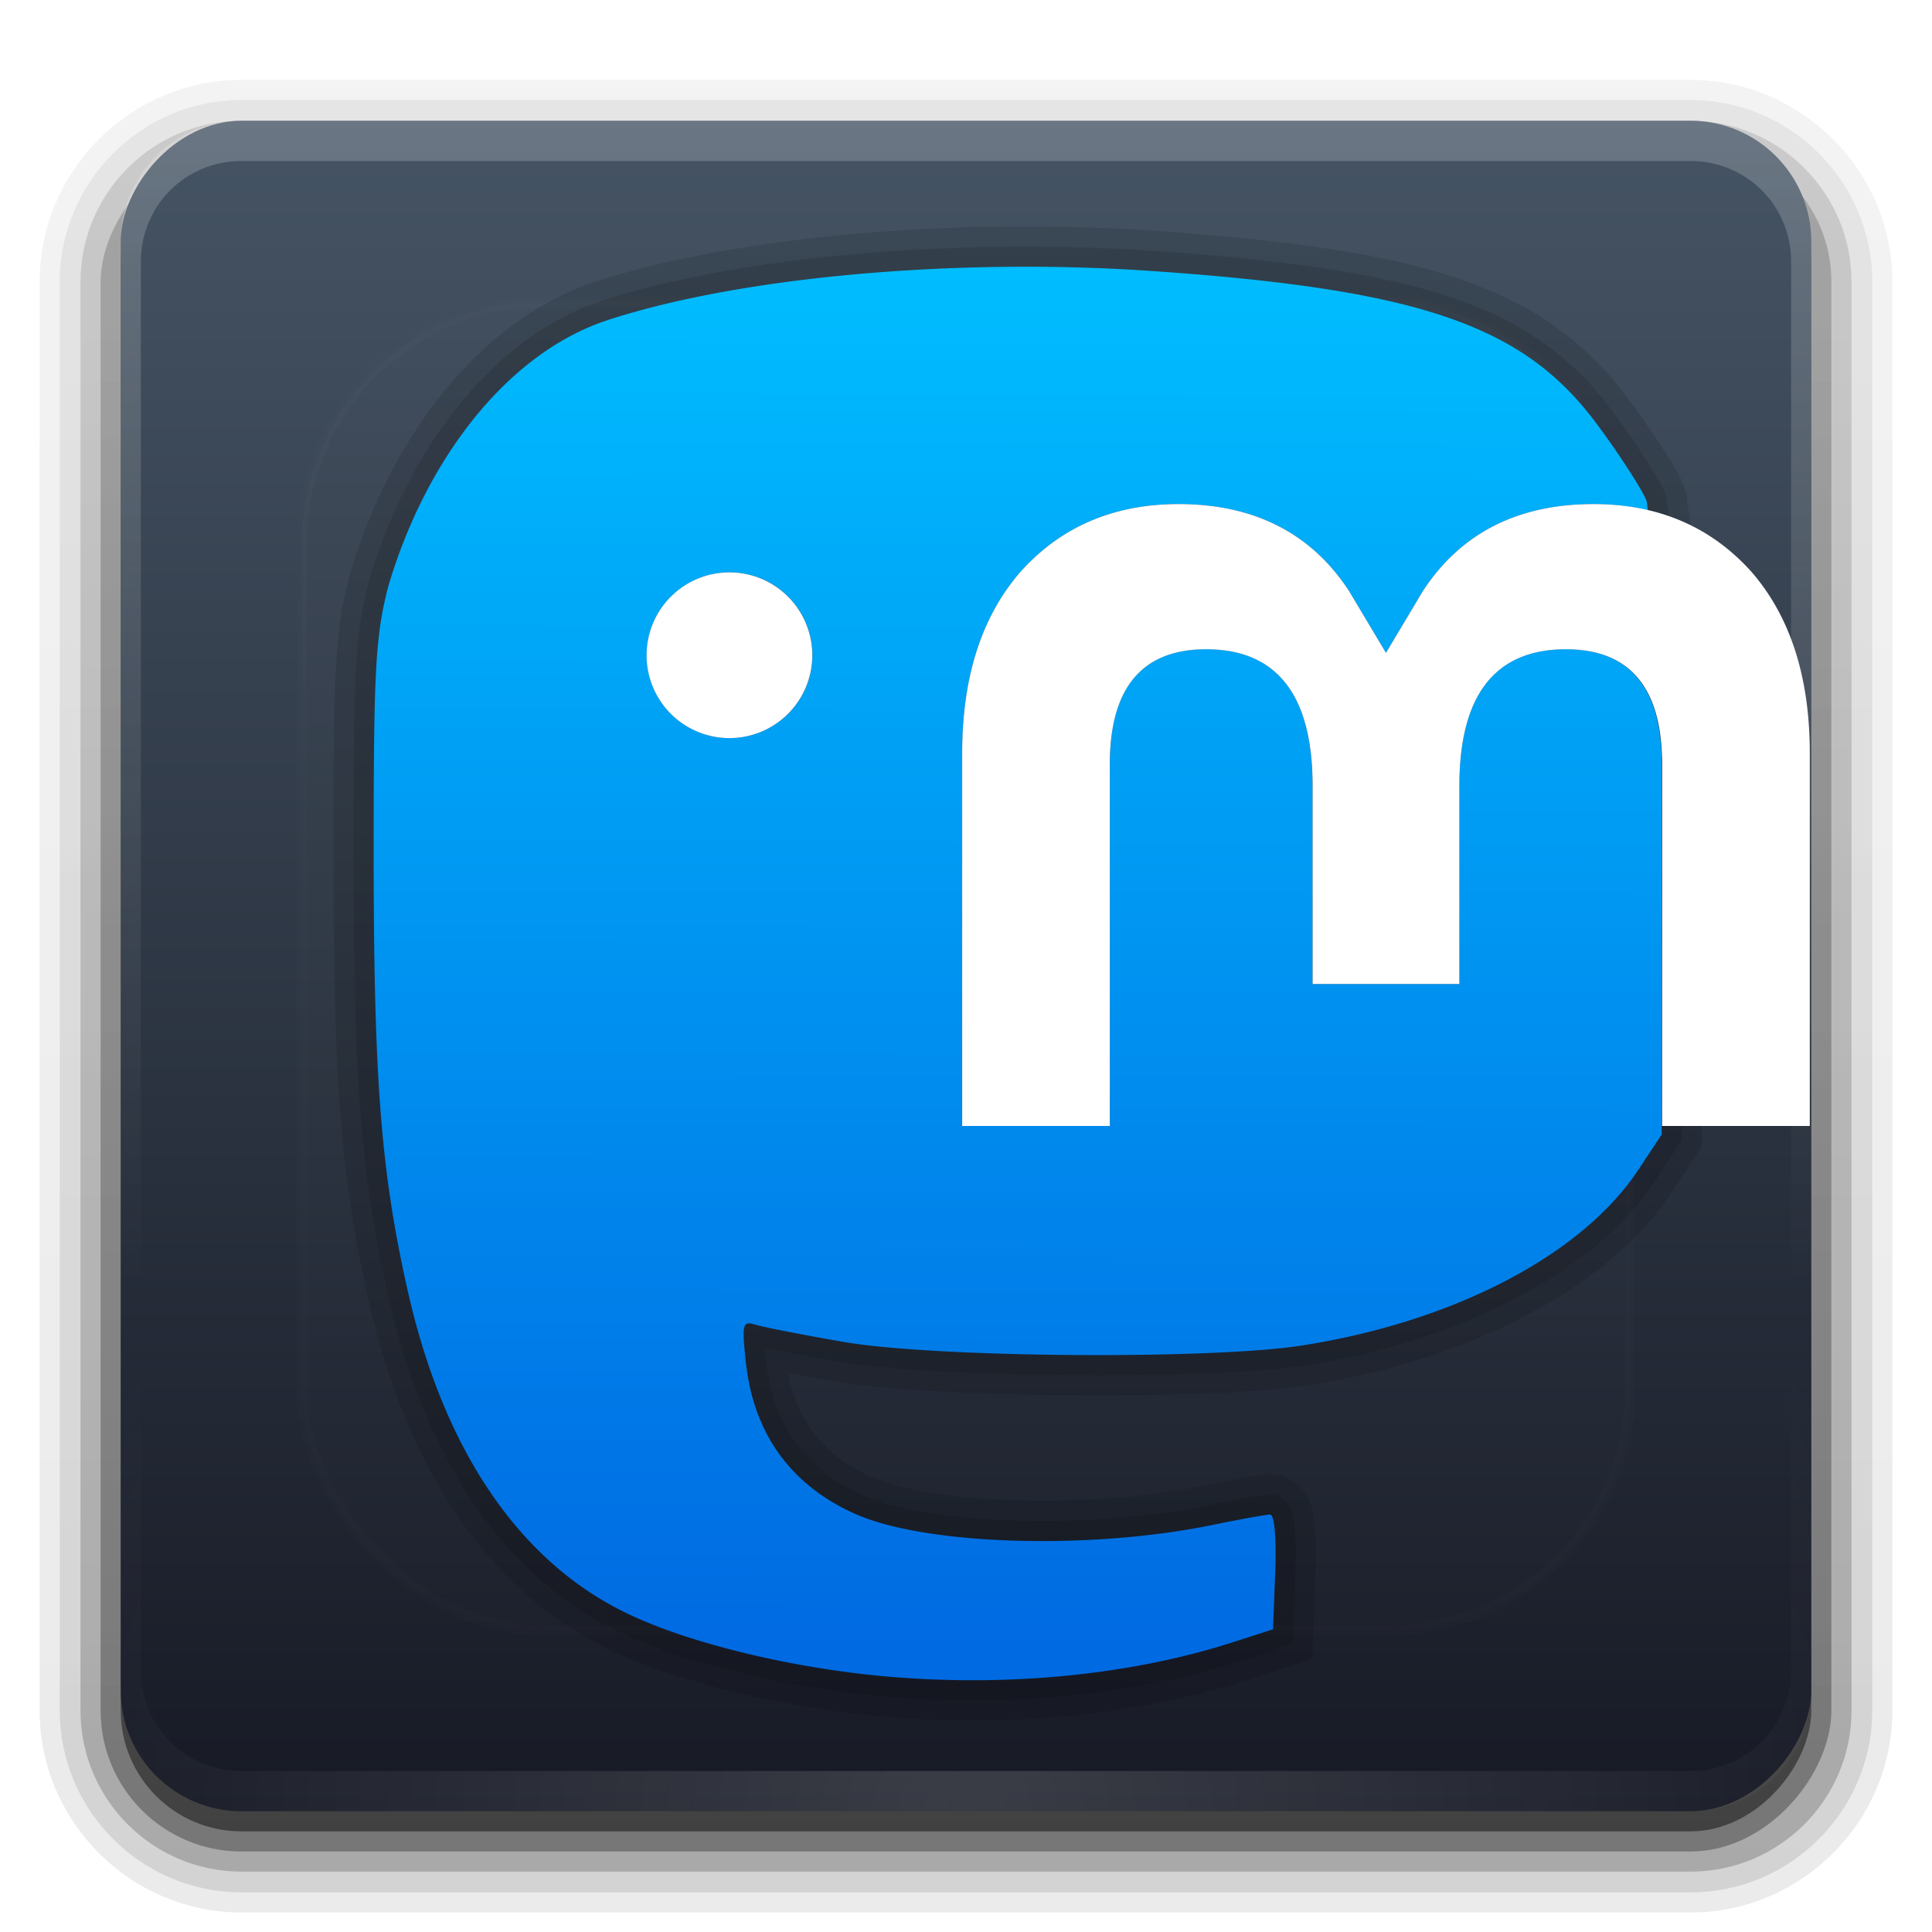 <?xml version="1.0" encoding="UTF-8" standalone="no"?>
<svg
   xmlns:dc="http://purl.org/dc/elements/1.1/"
   xmlns:cc="http://creativecommons.org/ns#"
   xmlns:rdf="http://www.w3.org/1999/02/22-rdf-syntax-ns#"
   xmlns:svg="http://www.w3.org/2000/svg"
   xmlns="http://www.w3.org/2000/svg"
   xmlns:xlink="http://www.w3.org/1999/xlink"
   id="svg2408"
   height="96"
   width="96"
   version="1.0">
  <defs
     id="defs2410">
    <linearGradient
       id="linearGradient3719">
      <stop
         offset="0"
         style="stop-color:#eaedf1;stop-opacity:1"
         id="stop3721" />
      <stop
         offset="1"
         style="stop-color:#c1ccdb;stop-opacity:1"
         id="stop3723" />
    </linearGradient>
    <linearGradient
       gradientTransform="scale(1.006,0.994)"
       gradientUnits="userSpaceOnUse"
       id="ButtonShadow"
       y2="7.017"
       x2="45.448"
       y1="92.54"
       x1="45.448">
      <stop
         offset="0"
         style="stop-color:#000000;stop-opacity:1"
         id="stop3750" />
      <stop
         offset="1"
         style="stop-color:#000000;stop-opacity:0.588"
         id="stop3752" />
    </linearGradient>
    <linearGradient
       id="linearGradient3737">
      <stop
         offset="0"
         style="stop-color:#fefefe;stop-opacity:1"
         id="stop3739" />
      <stop
         offset="1"
         style="stop-color:#fefefe;stop-opacity:0"
         id="stop3741" />
    </linearGradient>
    <filter
       id="filter3174"
       color-interpolation-filters="sRGB">
      <feGaussianBlur
         stdDeviation="1.71"
         id="feGaussianBlur3176" />
    </filter>
    <linearGradient
       gradientUnits="userSpaceOnUse"
       xlink:href="#linearGradient3737"
       id="linearGradient3188"
       y2="63.893"
       x2="36.357"
       y1="6"
       x1="36.357" />
    <filter
       id="filter3794"
       color-interpolation-filters="sRGB"
       height="1.384"
       width="1.384"
       y="-0.192"
       x="-0.192">
      <feGaussianBlur
         stdDeviation="5.28"
         id="feGaussianBlur3796" />
    </filter>
    <linearGradient
       gradientUnits="userSpaceOnUse"
       xlink:href="#linearGradient3737"
       id="linearGradient3613"
       y2="138.661"
       x2="48"
       y1="20.221"
       x1="48" />
    <radialGradient
       gradientTransform="matrix(1.157,0,0,0.996,-7.551,0.197)"
       gradientUnits="userSpaceOnUse"
       xlink:href="#linearGradient3737"
       id="radialGradient3619"
       fy="90.172"
       fx="48"
       r="42"
       cy="90.172"
       cx="48" />
    <clipPath
       id="clipPath3613">
      <rect
         style="fill:#fefefe;fill-opacity:1;fill-rule:nonzero;stroke:none"
         id="rect3615"
         y="6"
         x="6"
         ry="6"
         rx="6"
         height="84"
         width="84" />
    </clipPath>
    <linearGradient
       gradientTransform="translate(0,-96)"
       gradientUnits="userSpaceOnUse"
       xlink:href="#linearGradient7668"
       id="linearGradient3617"
       y2="5.988"
       x2="48"
       y1="90"
       x1="48" />
    <linearGradient
       gradientTransform="matrix(1.006,0,0,0.994,100,0)"
       gradientUnits="userSpaceOnUse"
       id="ButtonShadow-0"
       y2="7.017"
       x2="45.448"
       y1="92.54"
       x1="45.448">
      <stop
         offset="0"
         style="stop-color:#000000;stop-opacity:1"
         id="stop3750-8" />
      <stop
         offset="1"
         style="stop-color:#000000;stop-opacity:0.588"
         id="stop3752-5" />
    </linearGradient>
    <linearGradient
       gradientTransform="matrix(1.024,0,0,1.012,-1.143,-98.071)"
       gradientUnits="userSpaceOnUse"
       xlink:href="#ButtonShadow-0"
       id="linearGradient3780"
       y2="90.239"
       x2="32.251"
       y1="6.132"
       x1="32.251" />
    <linearGradient
       gradientTransform="matrix(1.024,0,0,1.012,-1.143,-98.071)"
       gradientUnits="userSpaceOnUse"
       xlink:href="#ButtonShadow-0"
       id="linearGradient3772"
       y2="90.239"
       x2="32.251"
       y1="6.132"
       x1="32.251" />
    <linearGradient
       gradientTransform="matrix(1.024,0,0,1.012,-1.143,-98.071)"
       gradientUnits="userSpaceOnUse"
       xlink:href="#ButtonShadow-0"
       id="linearGradient3725"
       y2="90.239"
       x2="32.251"
       y1="6.132"
       x1="32.251" />
    <linearGradient
       gradientTransform="translate(0,-97)"
       gradientUnits="userSpaceOnUse"
       xlink:href="#ButtonShadow-0"
       id="linearGradient3721"
       y2="90.239"
       x2="32.251"
       y1="6.132"
       x1="32.251" />
    <linearGradient
       gradientTransform="matrix(1.024,0,0,1.012,-1.143,-98.071)"
       gradientUnits="userSpaceOnUse"
       xlink:href="#ButtonShadow-0"
       id="linearGradient3026"
       y2="90.239"
       x2="32.251"
       y1="6.132"
       x1="32.251" />
    <radialGradient
       gradientTransform="matrix(0.942,0,0,0.274,0.318,14.402)"
       gradientUnits="userSpaceOnUse"
       xlink:href="#linearGradient10950"
       id="radialGradient10960"
       fy="20.124"
       fx="5.455"
       r="4.331"
       cy="20.124"
       cx="5.455" />
    <linearGradient
       id="linearGradient10950">
      <stop
         offset="0"
         style="stop-color:#000000;stop-opacity:1"
         id="stop10952" />
      <stop
         offset="1"
         style="stop-color:#000000;stop-opacity:0"
         id="stop10954" />
    </linearGradient>
    <linearGradient
       id="linearGradient7668">
      <stop
         offset="0"
         style="stop-color:#455464;stop-opacity:1"
         id="stop7670" />
      <stop
         offset="1"
         style="stop-color:#171a25;stop-opacity:1"
         id="stop7672" />
    </linearGradient>
    <linearGradient
       id="linearGradient8568">
      <stop
         offset="0"
         style="stop-color:#fefefe;stop-opacity:1"
         id="stop8570" />
      <stop
         offset="1"
         style="stop-color:#fefefe;stop-opacity:0"
         id="stop8572" />
    </linearGradient>
    <linearGradient
       gradientTransform="translate(-45.022,3.877)"
       gradientUnits="userSpaceOnUse"
       xlink:href="#linearGradient8568"
       id="linearGradient3712"
       y2="68.069"
       x2="25"
       y1="-0.121"
       x1="24.899" />
    <linearGradient
       gradientTransform="matrix(1.503,0,0,1.519,11.131,11.166)"
       gradientUnits="userSpaceOnUse"
       xlink:href="#linearGradient3719"
       id="linearGradient3715"
       y2="44.5"
       x2="35.095"
       y1="4.714"
       x1="25.071" />
    <linearGradient
       id="linearGradient11508">
      <stop
         offset="0"
         style="stop-color:#000000;stop-opacity:1"
         id="stop11510" />
      <stop
         offset="1"
         style="stop-color:#000000;stop-opacity:0"
         id="stop11512" />
    </linearGradient>
    <linearGradient
       gradientTransform="matrix(0.844,0.121,-0.129,0.791,26.342,12.197)"
       gradientUnits="userSpaceOnUse"
       xlink:href="#linearGradient11508"
       id="linearGradient10454"
       y2="6.208"
       x2="87.732"
       y1="82.474"
       x1="43.7" />
    <linearGradient
       gradientTransform="matrix(0.814,0,0,0.814,16.895,15.453)"
       gradientUnits="userSpaceOnUse"
       xlink:href="#linearGradient10394"
       id="linearGradient10400"
       y2="39.534"
       x2="68.223"
       y1="35.606"
       x1="60.899" />
    <linearGradient
       id="linearGradient10394">
      <stop
         offset="0"
         style="stop-color:#1a1a1a;stop-opacity:1"
         id="stop10396" />
      <stop
         offset="0.352"
         style="stop-color:#636363;stop-opacity:1"
         id="stop10404" />
      <stop
         offset="0.5"
         style="stop-color:#c7c7c7;stop-opacity:1"
         id="stop10402" />
      <stop
         offset="0.65"
         style="stop-color:#636363;stop-opacity:1"
         id="stop10406" />
      <stop
         offset="1"
         style="stop-color:#000000;stop-opacity:1"
         id="stop10398" />
    </linearGradient>
    <linearGradient
       gradientTransform="matrix(0.591,-0.158,0.159,0.592,38.272,30.328)"
       gradientUnits="userSpaceOnUse"
       xlink:href="#linearGradient6531"
       id="linearGradient8183"
       y2="67.674"
       x2="13.406"
       y1="77.502"
       x1="24.249" />
    <linearGradient
       id="linearGradient6531">
      <stop
         offset="0"
         style="stop-color:#c38125;stop-opacity:1"
         id="stop6533" />
      <stop
         offset="0.63"
         style="stop-color:#c68d31;stop-opacity:1"
         id="stop10377" />
      <stop
         offset="1"
         style="stop-color:#fffce6;stop-opacity:1"
         id="stop6535" />
    </linearGradient>
    <linearGradient
       gradientTransform="matrix(0.814,0,0,0.814,16.895,15.453)"
       gradientUnits="userSpaceOnUse"
       xlink:href="#linearGradient10386"
       id="linearGradient10392"
       y2="57.993"
       x2="47.451"
       y1="68.172"
       x1="58.652" />
    <linearGradient
       id="linearGradient10386">
      <stop
         offset="0"
         style="stop-color:#fefefe;stop-opacity:1"
         id="stop10388" />
      <stop
         offset="1"
         style="stop-color:#fefefe;stop-opacity:0"
         id="stop10390" />
    </linearGradient>
    <radialGradient
       gradientTransform="matrix(1,0,0,0.125,0,36.491)"
       gradientUnits="userSpaceOnUse"
       xlink:href="#linearGradient10410"
       id="radialGradient10416"
       fy="41.704"
       fx="59.852"
       r="18.183"
       cy="41.704"
       cx="59.852" />
    <linearGradient
       id="linearGradient10410">
      <stop
         offset="0"
         style="stop-color:#fefefe;stop-opacity:1"
         id="stop10412" />
      <stop
         offset="1"
         style="stop-color:#fefefe;stop-opacity:0"
         id="stop10414" />
    </linearGradient>
    <linearGradient
       gradientTransform="matrix(0.867,0.181,-0.276,0.568,37.568,28.213)"
       gradientUnits="userSpaceOnUse"
       xlink:href="#linearGradient11508"
       id="linearGradient3010"
       y2="16.212"
       x2="77.924"
       y1="82.474"
       x1="43.7" />
    <linearGradient
       xlink:href="#linearGradient976"
       id="linearGradient978"
       x1="66.116"
       y1="13.454"
       x2="65.991"
       y2="81.878"
       gradientUnits="userSpaceOnUse"
       gradientTransform="translate(-7.3)" />
    <linearGradient
       id="linearGradient976">
      <stop
         style="stop-color:#00bdff;stop-opacity:1"
         offset="0"
         id="stop972" />
      <stop
         style="stop-color:#006ae2;stop-opacity:1"
         offset="1"
         id="stop974" />
    </linearGradient>
  </defs>
  <g
     style="display:none"
     id="layer2">
    <rect
       style="opacity:0.9;fill:url(#ButtonShadow);fill-opacity:1;fill-rule:nonzero;stroke:none;filter:url(#filter3174)"
       id="rect3745"
       y="7"
       x="5"
       ry="6"
       rx="6"
       height="85"
       width="86" />
  </g>
  <g
     id="layer3">
    <path
       style="opacity:0.08;fill:url(#linearGradient3026);fill-opacity:1;fill-rule:nonzero;stroke:none;display:inline"
       id="path3786"
       transform="scale(1,-1)"
       d="m 12,-95.031 c -5.511,0 -10.031,4.52 -10.031,10.031 l 0,71 c 0,5.511 4.52,10.031 10.031,10.031 l 72,0 c 5.511,0 10.031,-4.52 10.031,-10.031 l 0,-71 c 0,-5.511 -4.52,-10.031 -10.031,-10.031 l -72,0 z" />
    <path
       style="opacity:0.1;fill:url(#linearGradient3780);fill-opacity:1;fill-rule:nonzero;stroke:none;display:inline"
       id="path3778"
       transform="scale(1,-1)"
       d="m 12,-94.031 c -4.972,0 -9.031,4.06 -9.031,9.031 l 0,71 c 0,4.972 4.06,9.031 9.031,9.031 l 72,0 c 4.972,0 9.031,-4.06 9.031,-9.031 l 0,-71 c 0,-4.972 -4.06,-9.031 -9.031,-9.031 l -72,0 z" />
    <path
       style="opacity:0.2;fill:url(#linearGradient3772);fill-opacity:1;fill-rule:nonzero;stroke:none;display:inline"
       id="path3770"
       transform="scale(1,-1)"
       d="m 12,-93 c -4.409,0 -8,3.591 -8,8 l 0,71 c 0,4.409 3.591,8 8,8 l 72,0 c 4.409,0 8,-3.591 8,-8 l 0,-71 c 0,-4.409 -3.591,-8 -8,-8 l -72,0 z" />
    <rect
       style="opacity:0.3;fill:url(#linearGradient3725);fill-opacity:1;fill-rule:nonzero;stroke:none;display:inline"
       id="rect3723"
       transform="scale(1,-1)"
       y="-92"
       x="5"
       ry="7"
       rx="7"
       height="85"
       width="86" />
    <rect
       style="opacity:0.45;fill:url(#linearGradient3721);fill-opacity:1;fill-rule:nonzero;stroke:none;display:inline"
       id="rect3716"
       transform="scale(1,-1)"
       y="-91"
       x="6"
       ry="6"
       rx="6"
       height="84"
       width="84" />
  </g>
  <g
     id="layer1">
    <rect
       style="fill:url(#linearGradient3617);fill-opacity:1;fill-rule:nonzero;stroke:none"
       id="rect2419"
       transform="scale(1,-1)"
       y="-90"
       x="6"
       ry="6"
       rx="6"
       height="84"
       width="84" />
    <path
       style="opacity:0.2;fill:url(#linearGradient3188);fill-opacity:1;fill-rule:nonzero;stroke:none"
       id="rect3728"
       d="M 12,6 C 8.676,6 6,8.676 6,12 l 0,2 0,68 0,2 c 0,0.335 0.041,0.651 0.094,0.969 0.049,0.296 0.097,0.597 0.188,0.875 0.01,0.03 0.021,0.064 0.031,0.094 0.099,0.288 0.235,0.547 0.375,0.812 0.145,0.274 0.316,0.536 0.5,0.781 0.184,0.246 0.374,0.473 0.594,0.688 0.44,0.428 0.943,0.815 1.5,1.094 0.279,0.14 0.573,0.247 0.875,0.344 -0.256,-0.1 -0.487,-0.236 -0.719,-0.375 -0.007,-0.004 -0.024,0.004 -0.031,0 -0.032,-0.019 -0.062,-0.043 -0.094,-0.062 -0.12,-0.077 -0.231,-0.164 -0.344,-0.25 -0.106,-0.081 -0.213,-0.161 -0.312,-0.25 C 8.478,88.557 8.309,88.373 8.156,88.188 8.049,88.057 7.938,87.922 7.844,87.781 7.819,87.743 7.805,87.695 7.781,87.656 7.716,87.553 7.651,87.452 7.594,87.344 7.493,87.149 7.388,86.928 7.312,86.719 7.305,86.697 7.289,86.678 7.281,86.656 7.249,86.564 7.245,86.469 7.219,86.375 7.188,86.268 7.148,86.172 7.125,86.062 7.052,85.721 7,85.364 7,85 L 7,83 7,15 7,13 C 7,10.218 9.218,8 12,8 l 2,0 68,0 2,0 c 2.782,0 5,2.218 5,5 l 0,2 0,68 0,2 c 0,0.364 -0.052,0.721 -0.125,1.062 -0.044,0.207 -0.088,0.398 -0.156,0.594 -0.008,0.022 -0.023,0.041 -0.031,0.062 -0.063,0.174 -0.138,0.367 -0.219,0.531 -0.042,0.083 -0.079,0.17 -0.125,0.25 -0.055,0.097 -0.127,0.188 -0.188,0.281 -0.094,0.141 -0.205,0.276 -0.312,0.406 -0.143,0.174 -0.303,0.347 -0.469,0.5 -0.011,0.01 -0.02,0.021 -0.031,0.031 -0.138,0.126 -0.285,0.234 -0.438,0.344 -0.103,0.073 -0.204,0.153 -0.312,0.219 -0.007,0.004 -0.024,-0.004 -0.031,0 -0.232,0.139 -0.463,0.275 -0.719,0.375 0.302,-0.097 0.596,-0.204 0.875,-0.344 0.557,-0.279 1.06,-0.666 1.5,-1.094 0.22,-0.214 0.409,-0.442 0.594,-0.688 0.184,-0.246 0.355,-0.508 0.5,-0.781 0.14,-0.265 0.276,-0.525 0.375,-0.812 0.01,-0.031 0.021,-0.063 0.031,-0.094 0.09,-0.278 0.139,-0.579 0.188,-0.875 C 89.959,84.651 90,84.335 90,84 l 0,-2 0,-68 0,-2 C 90,8.676 87.324,6 84,6 L 12,6 z" />
    <path
       style="opacity:0.15;fill:url(#radialGradient3619);fill-opacity:1;fill-rule:nonzero;stroke:none"
       id="path3615"
       d="M 12,90 C 8.676,90 6,87.324 6,84 L 6,82 6,14 6,12 c 0,-0.335 0.041,-0.651 0.094,-0.969 0.049,-0.296 0.097,-0.597 0.188,-0.875 C 6.291,10.126 6.302,10.093 6.312,10.062 6.411,9.775 6.547,9.515 6.688,9.25 6.832,8.976 7.003,8.714 7.188,8.469 7.372,8.223 7.561,7.995 7.781,7.781 8.221,7.353 8.724,6.967 9.281,6.688 9.56,6.548 9.855,6.441 10.156,6.344 9.9,6.444 9.67,6.58 9.438,6.719 c -0.007,0.004 -0.024,-0.004 -0.031,0 -0.032,0.019 -0.062,0.043 -0.094,0.062 -0.12,0.077 -0.231,0.164 -0.344,0.25 -0.106,0.081 -0.213,0.161 -0.312,0.25 C 8.478,7.443 8.309,7.627 8.156,7.812 8.049,7.943 7.938,8.078 7.844,8.219 7.819,8.257 7.805,8.305 7.781,8.344 7.716,8.447 7.651,8.548 7.594,8.656 7.493,8.851 7.388,9.072 7.312,9.281 7.305,9.303 7.289,9.322 7.281,9.344 7.249,9.436 7.245,9.531 7.219,9.625 7.188,9.732 7.148,9.828 7.125,9.938 7.052,10.279 7,10.636 7,11 l 0,2 0,68 0,2 c 0,2.782 2.218,5 5,5 l 2,0 68,0 2,0 c 2.782,0 5,-2.218 5,-5 l 0,-2 0,-68 0,-2 C 89,10.636 88.948,10.279 88.875,9.938 88.831,9.731 88.787,9.54 88.719,9.344 88.711,9.322 88.695,9.303 88.688,9.281 88.625,9.108 88.549,8.914 88.469,8.75 88.427,8.667 88.39,8.58 88.344,8.5 88.289,8.403 88.217,8.312 88.156,8.219 88.062,8.078 87.951,7.943 87.844,7.812 87.701,7.638 87.541,7.466 87.375,7.312 87.364,7.302 87.355,7.291 87.344,7.281 87.205,7.156 87.059,7.047 86.906,6.938 86.804,6.864 86.702,6.784 86.594,6.719 c -0.007,-0.004 -0.024,0.004 -0.031,0 -0.232,-0.139 -0.463,-0.275 -0.719,-0.375 0.302,0.097 0.596,0.204 0.875,0.344 0.557,0.279 1.06,0.666 1.5,1.094 0.22,0.214 0.409,0.442 0.594,0.688 0.184,0.246 0.355,0.508 0.5,0.781 0.14,0.265 0.276,0.525 0.375,0.812 0.01,0.031 0.021,0.063 0.031,0.094 0.09,0.278 0.139,0.579 0.188,0.875 C 89.959,11.349 90,11.665 90,12 l 0,2 0,68 0,2 c 0,3.324 -2.676,6 -6,6 l -72,0 z" />
  </g>
  <path
     id="path940-6"
     style="fill:none;fill-opacity:1;stroke:#000000;stroke-width:2;stroke-miterlimit:4;stroke-dasharray:none;stroke-opacity:1;opacity:0.12"
     d="m 49.743,13.262 c -7.434,0.094 -14.691,1.046 -19.59,2.658 -5.064,1.684 -9.071,7.082 -10.875,13.273 -0.618,2.418 -0.711,4.103 -0.711,12.98 0,11.394 0.346,15.936 1.67,21.867 1.793,8.032 5.585,13.602 11.012,16.174 3.14,1.488 8.287,2.716 13.031,3.109 5.955,0.494 11.978,-0.114 16.957,-1.713 l 2.021,-0.65 0.107,-2.852 c 0.063,-1.683 -0.04,-2.85 -0.252,-2.85 -0.198,0 -1.486,0.232 -2.865,0.516 -6.082,1.252 -14.233,1.006 -17.719,-0.535 -3.243,-1.434 -5.104,-4.021 -5.475,-7.611 -0.192,-1.861 -0.155,-2.002 0.49,-1.803 0.385,0.119 2.356,0.505 4.379,0.855 4.527,0.785 18.269,0.888 22.807,0.172 7.555,-1.192 13.879,-4.5 16.676,-8.723 l 1.164,-1.758 -0.006,-10.328 -0.006,-8.641 c -0.161,-3.397 -1.734,-5.143 -4.752,-5.143 -3.526,0 -5.293,2.282 -5.293,6.793 v 9.838 h -7.293 v -9.838 c 0,-4.511 -1.765,-6.793 -5.291,-6.793 -3.189,0 -4.783,1.924 -4.783,5.713 V 55.947 H 47.811 V 37.43 c 0,-3.785 0.963,-6.793 2.898,-9.018 1.996,-2.225 4.611,-3.365 7.855,-3.365 3.754,0 6.597,1.444 8.477,4.33 l 1.826,3.062 1.828,-3.062 c 1.879,-2.886 4.722,-4.33 8.477,-4.33 0.959,0 1.858,0.113 2.707,0.311 -0.019,-0.141 -0.024,-0.232 -0.045,-0.379 0.004,-0.337 -1.89,-3.214 -3.023,-4.594 -3.593,-4.372 -8.829,-6.046 -21.654,-6.924 -2.437,-0.167 -4.936,-0.231 -7.414,-0.199 z M 36.251,28.439 a 4.119,4.119 0 0 1 4.119,4.119 4.119,4.119 0 0 1 -4.119,4.117 4.119,4.119 0 0 1 -4.117,-4.117 4.119,4.119 0 0 1 4.117,-4.119 z" />
  <g
     id="layer5">
    <rect
       style="opacity:0.1;fill:url(#linearGradient3613);fill-opacity:1;fill-rule:nonzero;stroke:#fefefe;stroke-width:0.5;stroke-linecap:round;stroke-linejoin:miter;stroke-miterlimit:4;stroke-dasharray:none;stroke-dashoffset:0;stroke-opacity:1;filter:url(#filter3794)"
       id="rect3171"
       clip-path="url(#clipPath3613)"
       y="15"
       x="15"
       ry="12"
       rx="12"
       height="66"
       width="66" />
  </g>
  <path
     d="m 49.743,13.262 c -7.434,0.094 -14.691,1.046 -19.59,2.658 -5.064,1.684 -9.071,7.082 -10.875,13.273 -0.618,2.418 -0.711,4.103 -0.711,12.98 0,11.394 0.346,15.936 1.67,21.867 1.793,8.032 5.585,13.602 11.012,16.174 3.14,1.488 8.287,2.716 13.031,3.109 5.955,0.494 11.978,-0.114 16.957,-1.713 l 2.021,-0.65 0.107,-2.852 c 0.063,-1.683 -0.04,-2.85 -0.252,-2.85 -0.198,0 -1.486,0.232 -2.865,0.516 -6.082,1.252 -14.233,1.006 -17.719,-0.535 -3.243,-1.434 -5.104,-4.021 -5.475,-7.611 -0.192,-1.861 -0.155,-2.002 0.49,-1.803 0.385,0.119 2.356,0.505 4.379,0.855 4.527,0.785 18.269,0.888 22.807,0.172 7.555,-1.192 13.879,-4.5 16.676,-8.723 l 1.164,-1.758 -0.006,-10.328 -0.006,-8.641 c -0.161,-3.397 -1.734,-5.143 -4.752,-5.143 -3.526,0 -5.293,2.282 -5.293,6.793 v 9.838 h -7.293 v -9.838 c 0,-4.511 -1.765,-6.793 -5.291,-6.793 -3.189,0 -4.783,1.924 -4.783,5.713 V 55.947 H 47.811 V 37.43 c 0,-3.785 0.963,-6.793 2.898,-9.018 1.996,-2.225 4.611,-3.365 7.855,-3.365 3.754,0 6.597,1.444 8.477,4.33 l 1.826,3.062 1.828,-3.062 c 1.879,-2.886 4.722,-4.33 8.477,-4.33 0.959,0 1.858,0.113 2.707,0.311 -0.019,-0.141 -0.024,-0.232 -0.045,-0.379 0.004,-0.337 -1.89,-3.214 -3.023,-4.594 -3.593,-4.372 -8.829,-6.046 -21.654,-6.924 -2.437,-0.167 -4.936,-0.231 -7.414,-0.199 z M 36.251,28.439 a 4.119,4.119 0 0 1 4.119,4.119 4.119,4.119 0 0 1 -4.119,4.117 4.119,4.119 0 0 1 -4.117,-4.117 4.119,4.119 0 0 1 4.117,-4.119 z"
     style="opacity:0.12;fill:none;fill-opacity:1;stroke:#000000;stroke-width:4;stroke-miterlimit:4;stroke-dasharray:none;stroke-opacity:1"
     id="path940-6-2" />
  <path
     id="path940"
     style="fill:url(#linearGradient978);fill-opacity:1;stroke-width:0.368"
     d="m 49.743,13.262 c -7.434,0.094 -14.691,1.046 -19.59,2.658 -5.064,1.684 -9.071,7.082 -10.875,13.273 -0.618,2.418 -0.711,4.103 -0.711,12.98 0,11.394 0.346,15.936 1.67,21.867 1.793,8.032 5.585,13.602 11.012,16.174 3.14,1.488 8.287,2.716 13.031,3.109 5.955,0.494 11.978,-0.114 16.957,-1.713 l 2.021,-0.65 0.107,-2.852 c 0.063,-1.683 -0.04,-2.85 -0.252,-2.85 -0.198,0 -1.486,0.232 -2.865,0.516 -6.082,1.252 -14.233,1.006 -17.719,-0.535 -3.243,-1.434 -5.104,-4.021 -5.475,-7.611 -0.192,-1.861 -0.155,-2.002 0.49,-1.803 0.385,0.119 2.356,0.505 4.379,0.855 4.527,0.785 18.269,0.888 22.807,0.172 7.555,-1.192 13.879,-4.5 16.676,-8.723 l 1.164,-1.758 -0.006,-10.328 -0.006,-8.641 c -0.161,-3.397 -1.734,-5.143 -4.752,-5.143 -3.526,0 -5.293,2.282 -5.293,6.793 v 9.838 h -7.293 v -9.838 c 0,-4.511 -1.765,-6.793 -5.291,-6.793 -3.189,0 -4.783,1.924 -4.783,5.713 V 55.947 H 47.811 V 37.43 c 0,-3.785 0.963,-6.793 2.898,-9.018 1.996,-2.225 4.611,-3.365 7.855,-3.365 3.754,0 6.597,1.444 8.477,4.33 l 1.826,3.062 1.828,-3.062 c 1.879,-2.886 4.722,-4.33 8.477,-4.33 0.959,0 1.858,0.113 2.707,0.311 -0.019,-0.141 -0.024,-0.232 -0.045,-0.379 0.004,-0.337 -1.89,-3.214 -3.023,-4.594 -3.593,-4.372 -8.829,-6.046 -21.654,-6.924 -2.437,-0.167 -4.936,-0.231 -7.414,-0.199 z M 36.251,28.439 a 4.119,4.119 0 0 1 4.119,4.119 4.119,4.119 0 0 1 -4.119,4.117 4.119,4.119 0 0 1 -4.117,-4.117 4.119,4.119 0 0 1 4.117,-4.119 z" />
  <path
     id="path4-6"
     style="fill:#ffffff;fill-opacity:1;stroke-width:0.304"
     d="m 58.563,25.047 c -3.245,0 -5.859,1.14 -7.855,3.365 -1.936,2.225 -2.898,5.233 -2.898,9.018 v 18.518 h 7.336 V 37.975 c 0,-3.789 1.595,-5.713 4.783,-5.713 3.526,0 5.293,2.282 5.293,6.793 v 9.838 h 7.293 v -9.838 c 0,-4.511 1.767,-6.793 5.293,-6.793 3.189,0 4.781,1.924 4.781,5.713 v 17.973 h 7.338 V 37.43 c 0,-3.785 -0.965,-6.793 -2.9,-9.018 -1.996,-2.225 -4.609,-3.365 -7.854,-3.365 -3.755,0 -6.597,1.444 -8.477,4.33 l -1.828,3.062 -1.828,-3.062 c -1.88,-2.886 -4.722,-4.33 -8.477,-4.33 z m -22.316,3.393 a 4.119,4.119 0 0 0 -4.119,4.119 4.119,4.119 0 0 0 4.119,4.117 4.119,4.119 0 0 0 4.117,-4.117 4.119,4.119 0 0 0 -4.117,-4.119 z" />
</svg>
